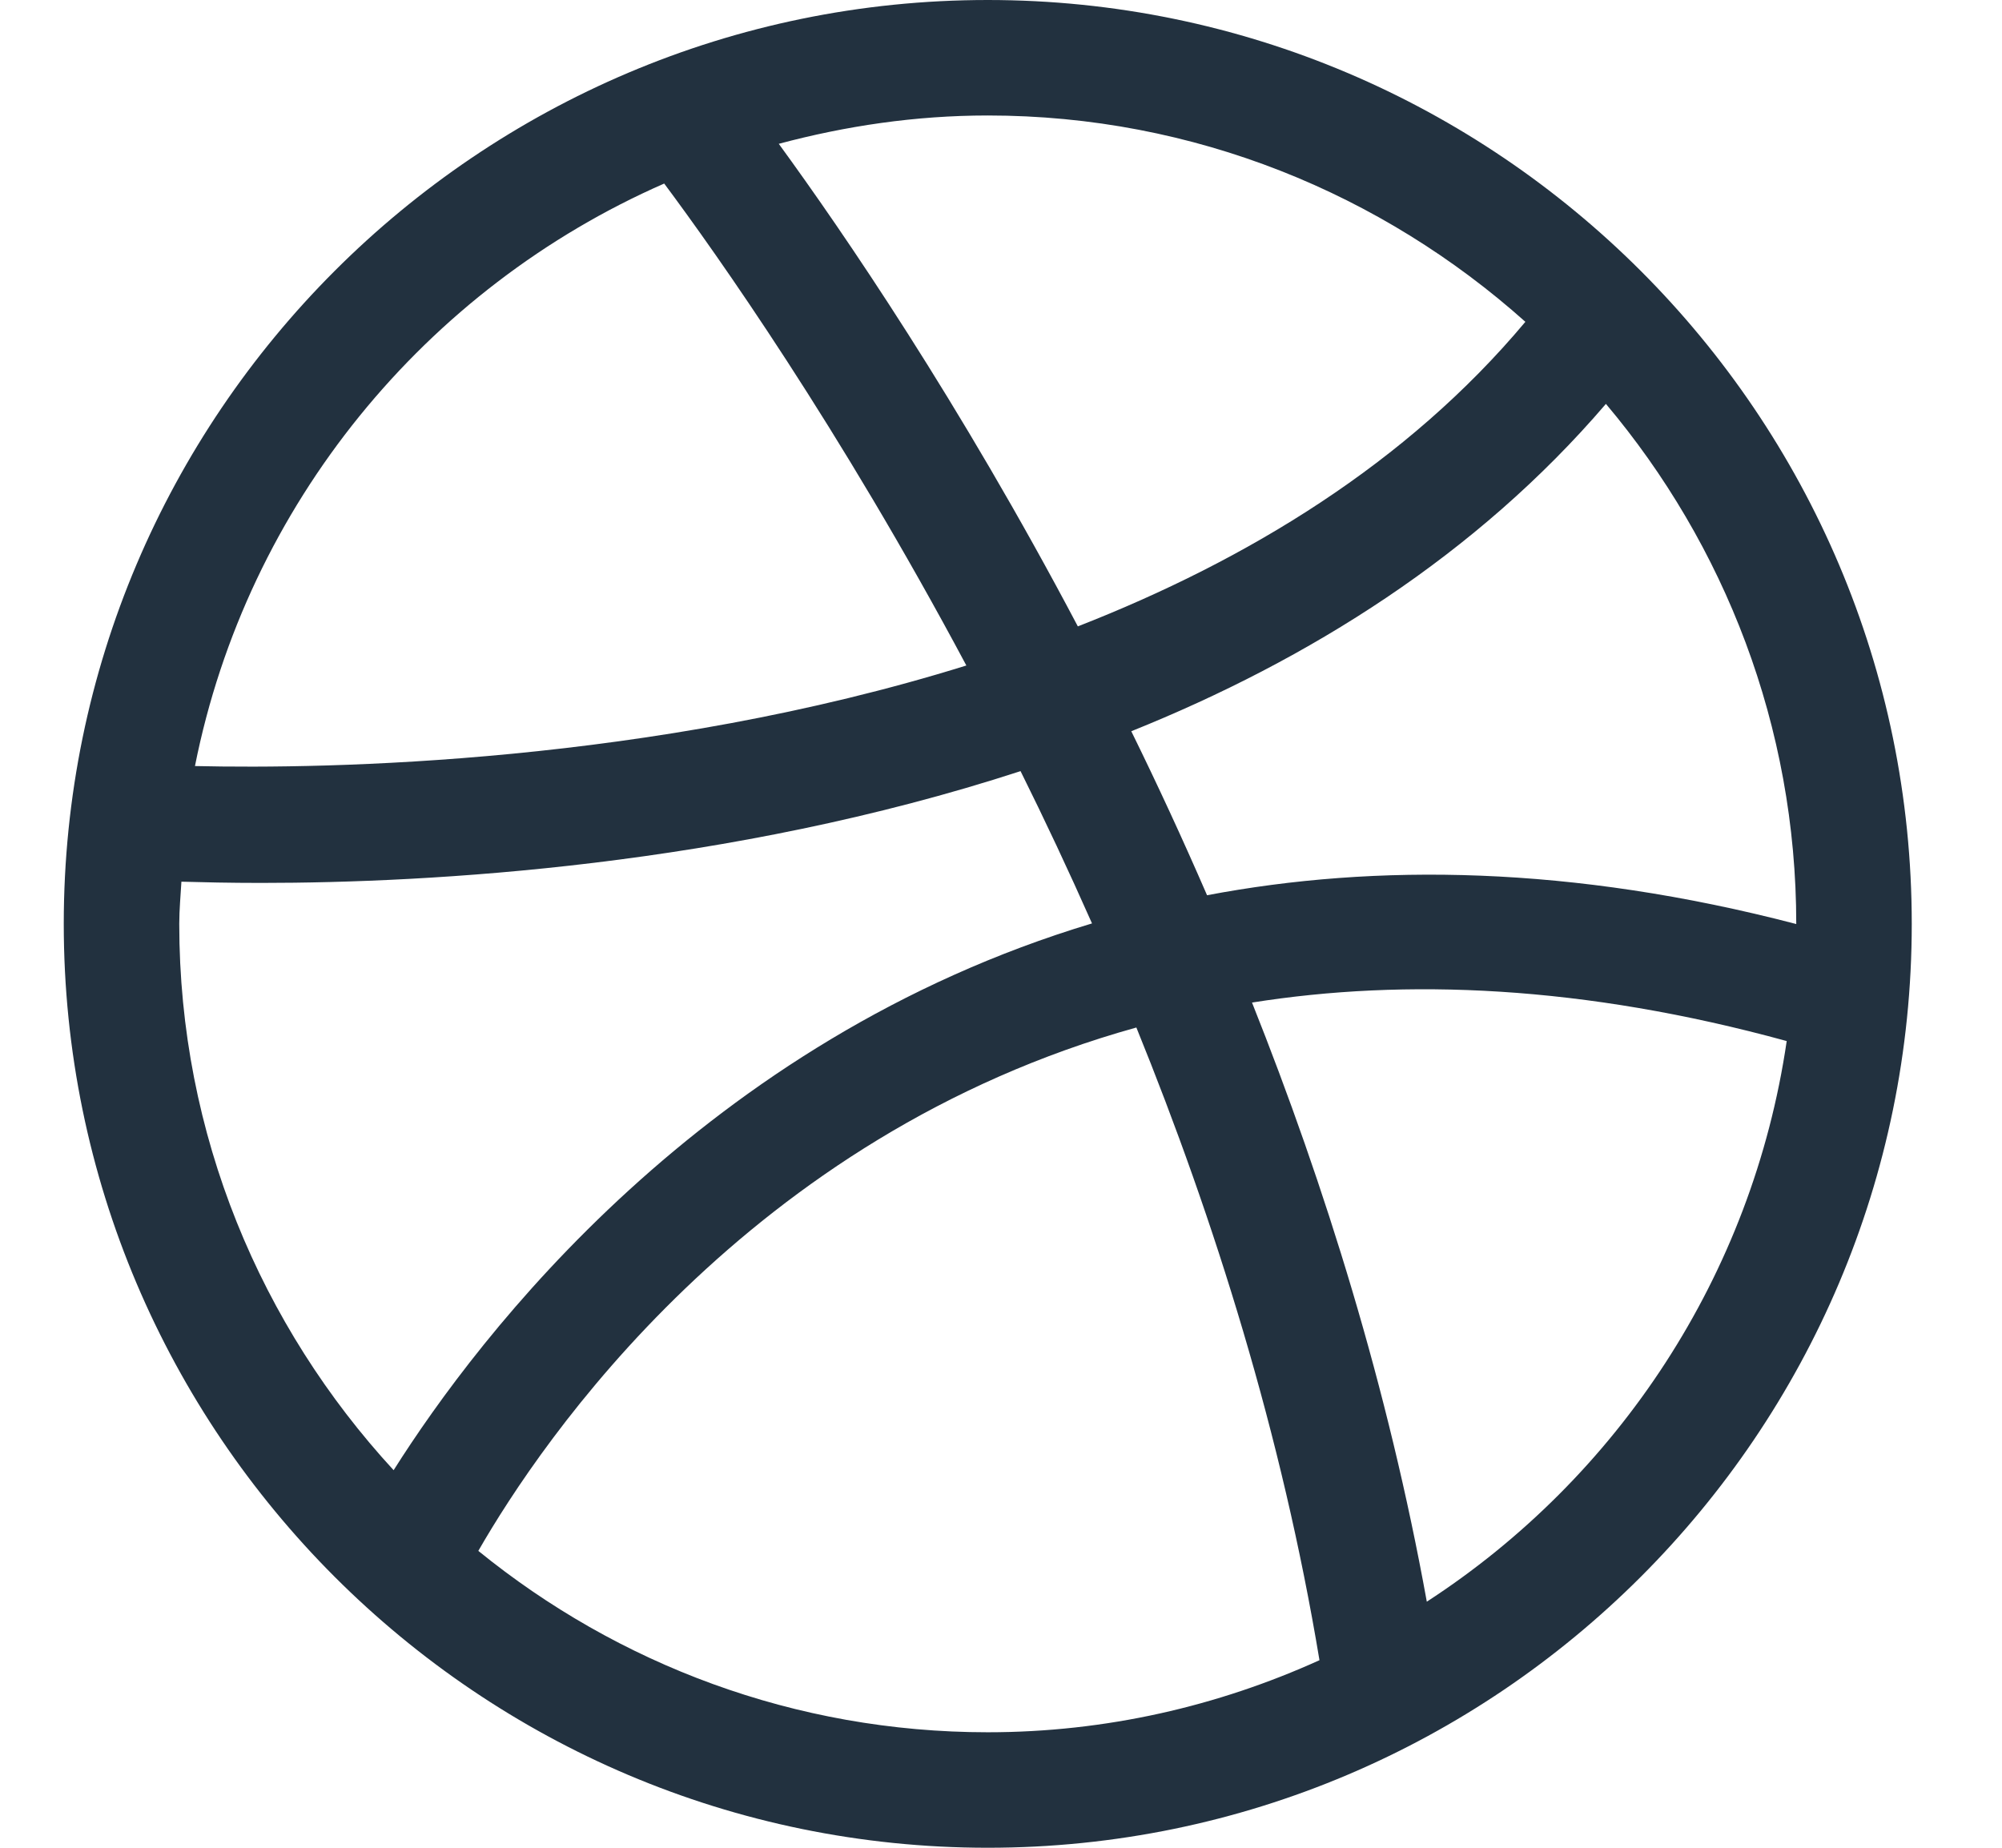 <?xml version="1.0" encoding="UTF-8"?>
<svg width="13px" height="12px" viewBox="0 0 13 12" version="1.1" xmlns="http://www.w3.org/2000/svg" xmlns:xlink="http://www.w3.org/1999/xlink">
    <!-- Generator: Sketch 57.1 (83088) - https://sketch.com -->
    <title>dribbble</title>
    <desc>Created with Sketch.</desc>
    <g id="mobile" stroke="none" stroke-width="1" fill="none" fill-rule="evenodd">
        <g id="blog-list" transform="translate(-243, -1007)" fill="#22313F" fill-rule="nonzero">
            <g id="Footer" transform="translate(29, 1007)">
                <g id="social_media">
                    <path d="M220.414,0 C217.105,0 214.414,2.692 214.414,6 C214.414,9.308 217.105,12 220.414,12 C223.722,12 226.414,9.308 226.414,6 C226.414,2.692 223.722,0 220.414,0 Z M225.664,6.001 C224.207,5.621 222.935,5.606 221.838,5.814 C221.678,5.445 221.513,5.089 221.346,4.749 C222.498,4.286 223.588,3.604 224.428,2.623 C225.198,3.537 225.664,4.715 225.664,6 C225.664,6 225.664,6 225.664,6.001 Z M223.905,2.09 C223.136,3.009 222.099,3.638 220.999,4.068 C220.228,2.606 219.474,1.506 219.057,0.934 C219.491,0.818 219.944,0.75 220.414,0.75 C221.755,0.75 222.976,1.26 223.905,2.09 L223.905,2.09 Z M218.313,1.192 C218.652,1.647 219.448,2.771 220.275,4.322 C218.226,4.96 216.128,4.995 215.266,4.975 C215.604,3.276 216.764,1.871 218.313,1.192 Z M215.164,6 C215.164,5.907 215.173,5.817 215.178,5.726 C215.318,5.73 215.491,5.734 215.695,5.734 C216.79,5.734 218.726,5.627 220.627,5.008 C220.784,5.324 220.939,5.654 221.091,5.997 C218.57,6.755 217.111,8.67 216.556,9.548 C215.695,8.613 215.164,7.369 215.164,6 Z M217.106,10.072 C217.516,9.358 218.855,7.375 221.379,6.673 C221.888,7.926 222.325,9.319 222.568,10.782 C221.91,11.08 221.182,11.25 220.414,11.25 C219.16,11.25 218.01,10.807 217.106,10.072 L217.106,10.072 Z M223.265,10.402 C223.014,9.015 222.604,7.701 222.13,6.511 C223.125,6.353 224.279,6.398 225.602,6.761 C225.379,8.284 224.504,9.597 223.265,10.402 Z" id="dribbble"></path>
                </g>
            </g>
        </g>
    </g>
</svg>